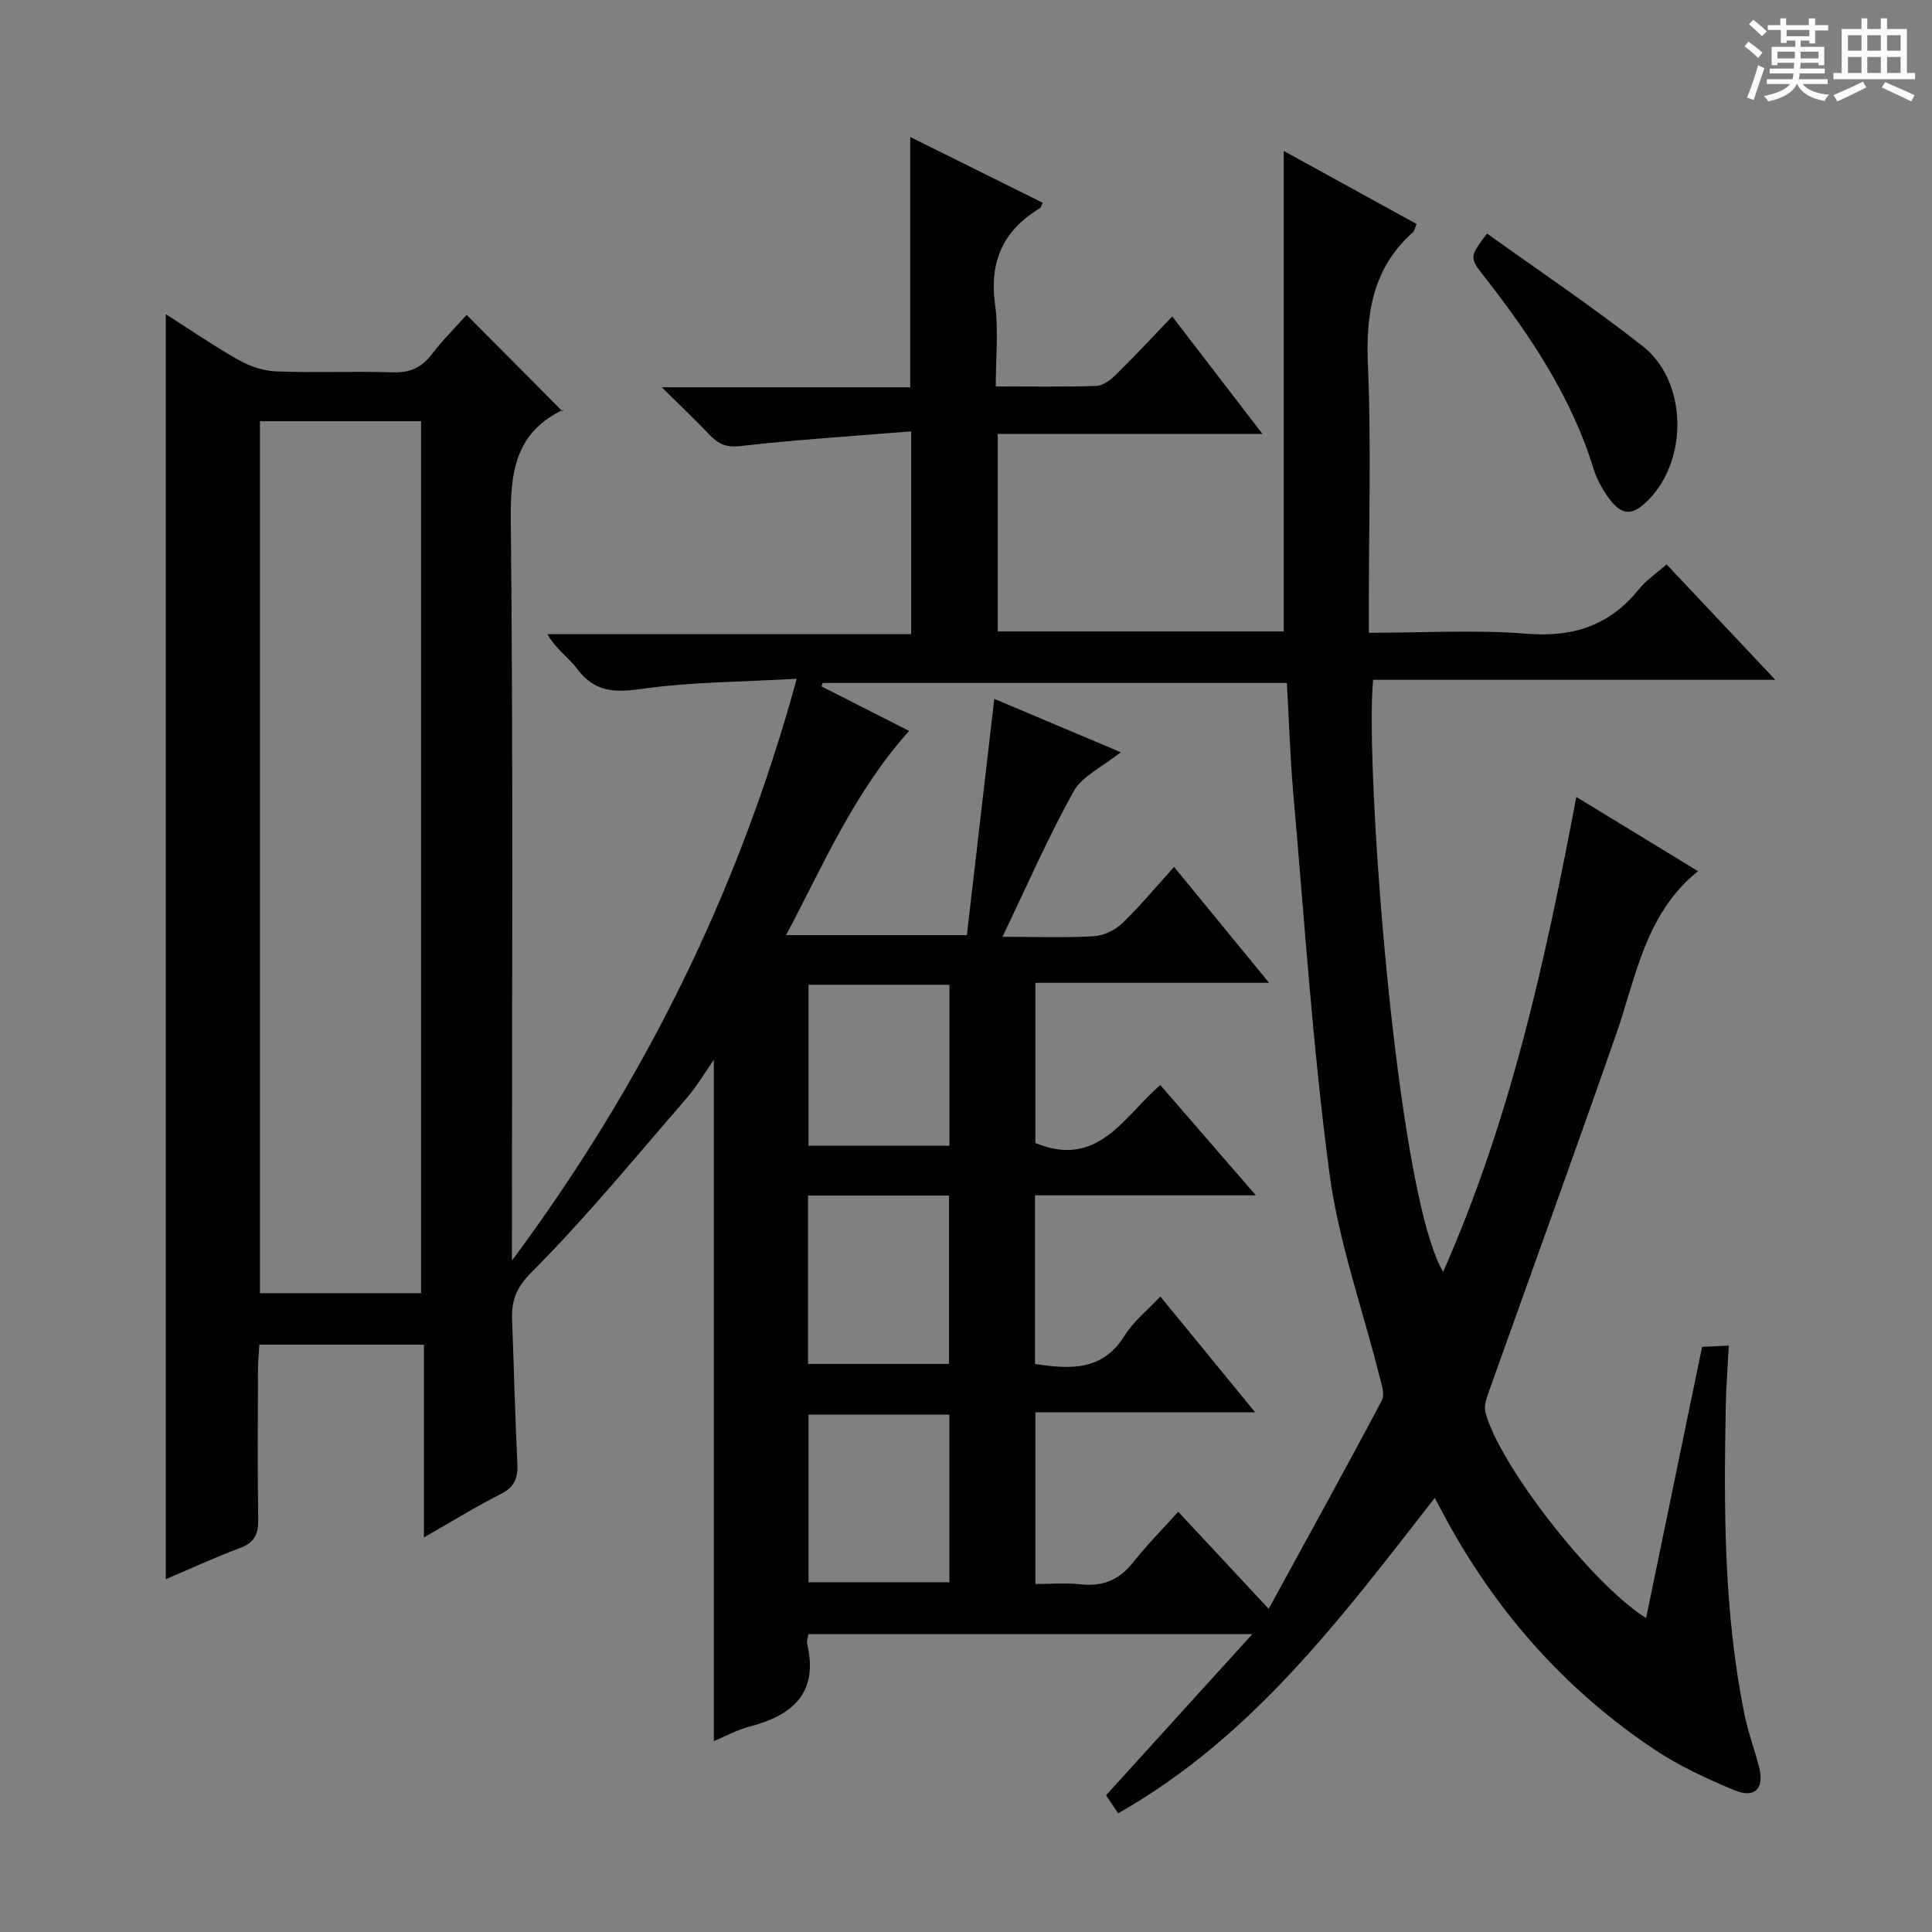 <svg enable-background="new 0 0 400 400" viewBox="0 0 400 400" xmlns="http://www.w3.org/2000/svg"><rect x="0" y="0" width="400" height="400" fill="#808080" stroke="none"/><path d="m361.2 9.6.8-1c.9.7 1.9 1.4 2.9 2.3l-.9 1.1c-1-1-2-1.8-2.8-2.4zm.5 10.6c.9-2.1 1.6-4.3 2.3-6.7.4.2.8.4 1.3.6-.7 2.1-1.5 4.3-2.2 6.6zm.4-15.2.9-.9c1 .8 2 1.6 2.8 2.4l-1 1c-.9-.9-1.8-1.7-2.7-2.5zm12.5-1.2h1.2v1.4h2.7v1.1h-2.7v2.7h-1.2v-.6h-1.8v1.3h4.9v3.8h-1.2v-.5h-3.7c0 .4-.1.9-.1 1.2h5.1v1h-5.2c0 .5-.1.9-.2 1.2h6v1h-5.2c1.1 1.3 2.9 2 5.5 2.2-.4.4-.7.8-.9 1.3-2.9-.5-4.8-1.6-5.7-3.5h-.1c-.8 1.7-2.7 2.9-5.9 3.6-.2-.4-.6-.8-.9-1.1 2.8-.6 4.6-1.4 5.4-2.5h-4.8v-1h5.3c.1-.3.2-.7.2-1.2h-4.9v-1h5c0-.4 0-.8.1-1.2h-3.5v.5h-1.2v-3.8h4.9v-1.3h-1.8v.5h-1.2v-2.7h-2.7v-1h2.6v-1.4h1.2v1.4h4.7v-1.4zm-6.6 8.3h3.6c0-.4 0-.9 0-1.4h-3.6zm1.9-4.6h4.7v-1.3h-4.7zm6.6 3.2h-3.7v1.4h3.7z" fill="#fafbfa"/><path d="m385.3 3.8h1.3v2.2h2.8v-2.2h1.3v2.2h4.1v9.1h1.7v1.3h-16.9v-1.3h1.7v-9.1h4.1v-2.2zm.4 13.1.7 1.2c-1.8.9-3.8 1.9-6 2.9-.2-.4-.5-.8-.8-1.3 2.3-1 4.3-1.9 6.1-2.8zm-3.1-6.4h2.8v-3.2h-2.8zm0 4.6h2.8v-3.3h-2.8zm4-4.6h2.8v-3.2h-2.8zm0 4.6h2.8v-3.3h-2.8zm3.7 1.9c2.1.9 4.1 1.8 6.1 2.7l-.7 1.3c-2.2-1.1-4.2-2-6.1-2.9zm3.2-9.7h-2.8v3.2h2.8zm-2.8 7.8h2.8v-3.3h-2.8z" fill="#fafbfa"/><g fill="#010000"><path d="m297.05 310.13c-19.32 24.78-37.75 49.54-65.55 65.29-.95-1.41-1.76-2.61-2.51-3.72 10-11.01 19.8-21.82 30.29-33.37-31.33 0-61.51 0-91.9 0-.11.76-.4 1.43-.27 2 2.38 10.09-2.87 14.77-11.82 17.11-2.67.7-5.17 2.08-7.5 3.04 0-47.02 0-93.74 0-141.07-1.95 2.79-3.55 5.55-5.6 7.92-10.56 12.18-20.8 24.69-32.15 36.09-3.39 3.4-4.17 6.09-4.01 10.1.39 9.81.6 19.62 1.08 29.42.15 2.98-.52 4.9-3.38 6.35-5.16 2.62-10.11 5.67-15.96 9.02 0-13.63 0-26.63 0-39.92-11.62 0-22.54 0-34.07 0-.1 1.65-.28 3.4-.29 5.15-.03 10.33-.12 20.67.05 31 .05 3.09-.77 4.86-3.81 5.98-5.12 1.89-10.09 4.21-15.33 6.44 0-87.28 0-174.26 0-261.92 5.02 3.19 9.96 6.61 15.18 9.54 2.32 1.31 5.16 2.22 7.8 2.32 7.99.3 16-.07 23.99.19 3.53.12 5.95-.94 8.07-3.7 2.32-3.01 5.04-5.72 7.25-8.19 6.66 6.7 13.17 13.25 19.83 19.94.34-.58.29-.37.18-.32-9.88 4.7-10.98 12.81-10.87 22.91.52 49.33.24 98.66.24 147.99v5.27c26.97-36.29 46.73-75.76 58.97-120.46-11.46.66-21.93.65-32.19 2.11-5.65.8-9.74.6-13.3-4.19-1.75-2.36-4.4-4.05-6.12-7.15h75.3c0-13.96 0-27.33 0-41.99-11.96.98-23.67 1.7-35.32 3.04-2.96.34-4.58-.4-6.39-2.3-2.95-3.11-6.07-6.05-9.92-9.86h51.43c0-17.34 0-34.22 0-51.83 9.18 4.56 18.3 9.08 27.43 13.62-.3.61-.36.99-.57 1.12-7.61 4.57-10.53 11.07-9.29 19.99.74 5.36.14 10.9.14 16.92 7.27 0 14.05.13 20.82-.11 1.4-.05 2.99-1.26 4.09-2.35 3.8-3.73 7.42-7.64 11.63-12.03 6.3 8.21 12.22 15.91 18.68 24.32-18.66 0-36.53 0-54.81 0v40.89h59.21c0-33.13 0-66.16 0-99.48 8.99 4.94 18.23 10.02 27.5 15.12-.35.84-.42 1.42-.75 1.71-8.3 7.41-9.78 16.78-9.32 27.47.7 16.47.19 32.99.19 49.49v5.97c11.27 0 22.1-.66 32.81.2 9.63.77 17.11-1.78 23.13-9.24 1.52-1.88 3.64-3.29 5.71-5.12 7.43 7.89 14.6 15.51 22.51 23.9-28.38 0-55.86 0-83.26 0-1.79 16.66 4.68 106.02 14.48 122.58 13.97-31.56 21.2-64.57 27.58-98.33 8.45 5.15 16.78 10.23 25.19 15.36-10.92 8.82-12.78 21.79-16.93 33.72-8.68 24.93-17.72 49.74-26.57 74.61-.42 1.17-.8 2.61-.5 3.75 2.84 10.85 22.07 35.6 33.26 42.56 3.88-18.8 7.7-37.32 11.59-56.14 1.68-.08 3.29-.16 5.53-.27-.23 4.4-.55 8.47-.63 12.54-.41 21.31-.41 42.6 3.83 63.62.75 3.73 2.08 7.33 3.05 11.02 1.18 4.51-.82 6.65-5.11 4.87-5.65-2.35-11.31-4.96-16.39-8.33-18.06-12.01-32.17-27.76-42.7-46.72-.88-1.6-1.72-3.21-2.93-5.46zm-56.82-85.48c6.44 7.43 12.65 14.58 19.79 22.83-16.34 0-31.07 0-45.74 0v34.92c7.34 1.11 13.98 1.47 18.54-5.85 1.86-2.99 4.79-5.3 7.42-8.12 6.51 7.95 12.67 15.48 19.63 23.98-15.99 0-30.7 0-45.51 0v35.54c3.34 0 6.34-.27 9.28.06 4.54.51 7.99-.82 10.87-4.44s6.14-6.93 9.43-10.58c6.45 6.93 12.08 12.96 18.73 20.1 8.15-14.92 15.92-28.98 23.44-43.18.66-1.26-.12-3.42-.54-5.09-3.5-13.98-8.45-27.77-10.33-41.96-3.45-26-5.16-52.24-7.46-78.39-.67-7.58-.9-15.2-1.34-23.07-32.18 0-64.16 0-96.13 0-.07.24-.15.48-.22.72 6 3.05 12 6.09 18.13 9.21-11.3 12.61-17.73 27.63-25.46 42.28h37.42c1.9-16.32 3.76-32.38 5.68-48.92 8.6 3.63 17.15 7.24 26.18 11.05-3.8 3.05-7.99 4.92-9.77 8.13-5.3 9.52-9.66 19.56-14.72 30.09 6.97 0 12.94.22 18.88-.12 2.03-.12 4.4-1.22 5.88-2.64 3.77-3.63 7.12-7.69 10.77-11.72 6.58 8.02 12.74 15.54 19.67 24-16.94 0-32.66 0-48.39 0v33.17c13.06 5.37 18.31-5.53 25.87-12zm-186.41-137.44v180.53h33.36c0-60.3 0-120.35 0-180.53-11.22 0-22.03 0-33.36 0zm113.47 195.17h29.19c0-11.87 0-23.29 0-34.85-9.9 0-19.46 0-29.19 0zm29.27 10.49c-9.92 0-19.58 0-29.16 0v34.72h29.16c0-11.73 0-23.12 0-34.72zm.01-88.99c-9.93 0-19.59 0-29.17 0v33.33h29.17c0-11.29 0-22.22 0-33.33z"/><path d="m307.88 48.35c10.77 7.74 21.83 15.14 32.25 23.34 9.18 7.22 9.44 23.34 1.24 31.73-3.41 3.49-5.67 3.43-8.46-.52-1.23-1.74-2.32-3.71-2.94-5.74-4.59-14.89-13.04-27.56-22.49-39.67-3.31-4.22-3.3-4.22.4-9.14z"/></g></svg>